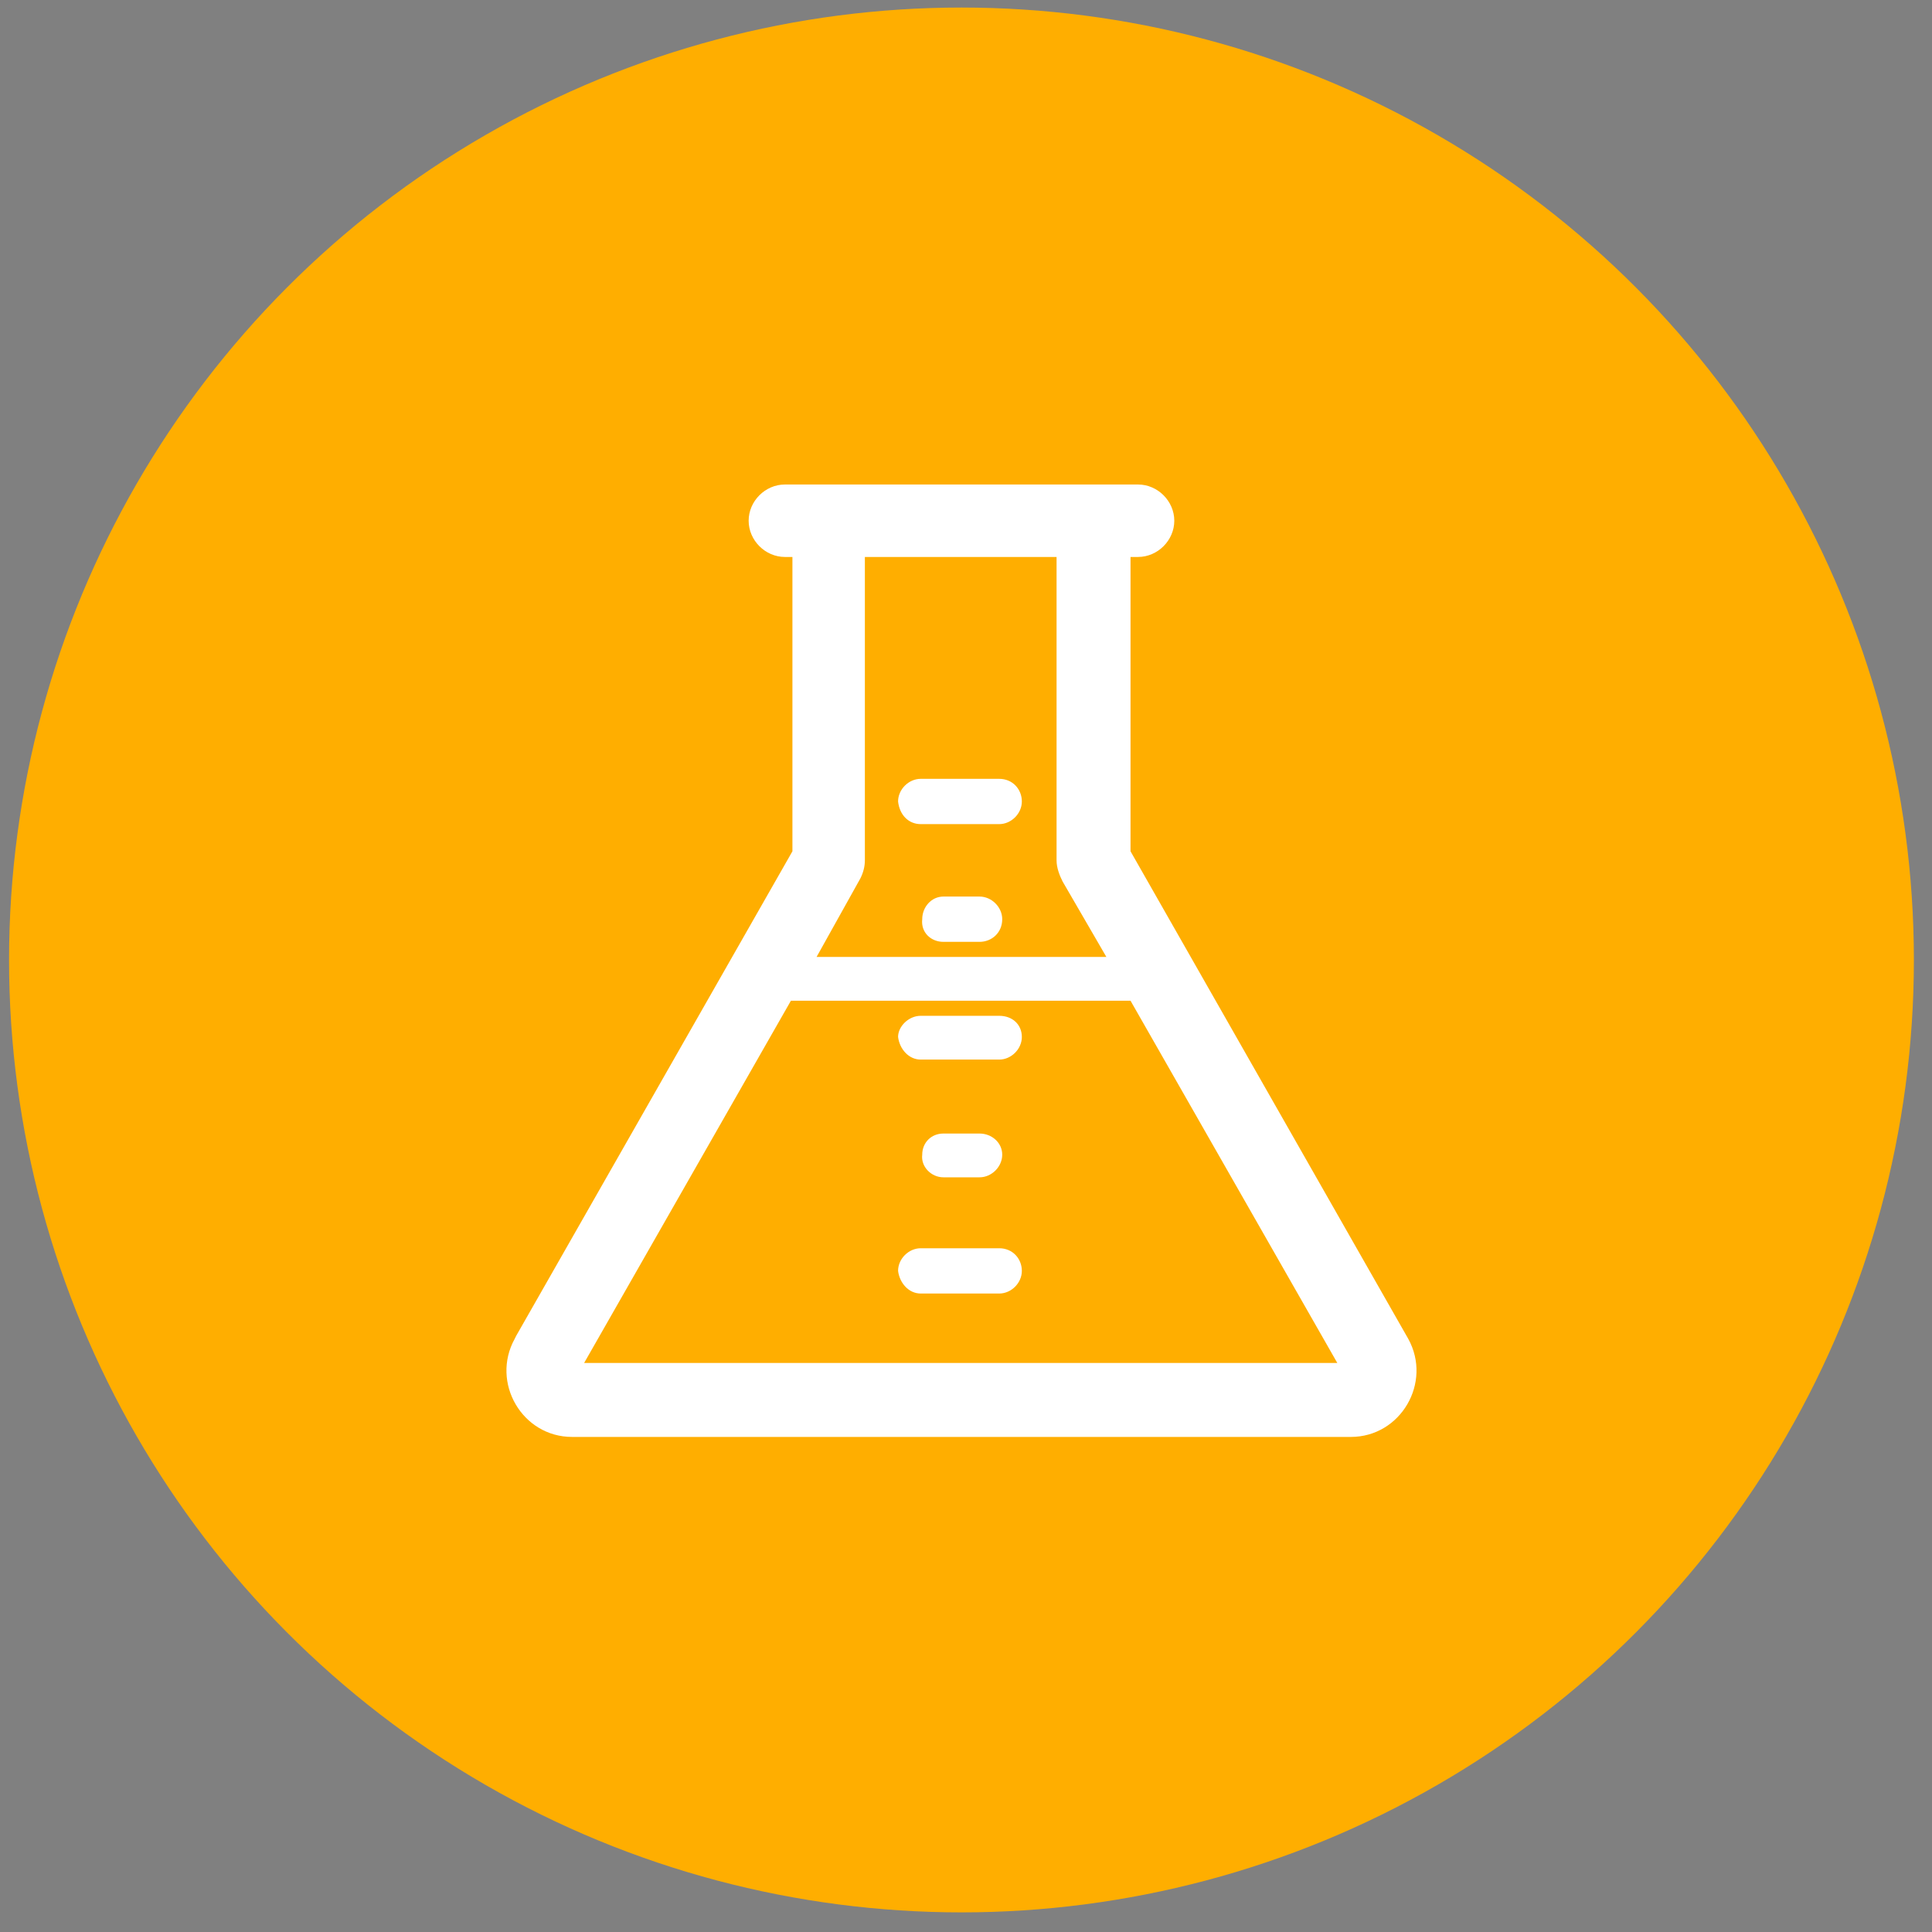 <?xml version="1.0" encoding="utf-8"?>
<!-- Generator: Adobe Illustrator 23.0.1, SVG Export Plug-In . SVG Version: 6.00 Build 0)  -->
<svg version="1.1" id="Layer_1" xmlns="http://www.w3.org/2000/svg" xmlns:xlink="http://www.w3.org/1999/xlink" x="0px" y="0px"
	 viewBox="0 0 128 128" style="enable-background:new 0 0 128 128;" xml:space="preserve">
<rect x="0" y="0" width="128" height="128" fill="#808080" stroke="none"/>
<style type="text/css">
	.st0{fill:#FFAE00;}
	.st1{fill:#FFFFFF;}
</style>
<circle class="st0" cx="63.7" cy="63.6" r="63.1"/>
<g>
	<g>
		<g>
			<path d="M64.7,46.6L64.7,46.6C64.8,46.7,64.7,46.6,64.7,46.6z"/>
		</g>
	</g>
</g>
<g>
	<g>
		<g>
			<path d="M68.6,46.5L68.6,46.5L68.6,46.5z"/>
		</g>
	</g>
</g>
<g>
	<path class="st1" d="M55.9,32.1h15.5h1.1h0h2.9c1.3,0,2.4,1.1,2.4,2.4c0,1.3-1.1,2.4-2.4,2.4h-0.5v19.5l18.4,32.3
		c1.6,2.9-0.5,6.5-3.8,6.5H37.9c-3.3,0-5.4-3.6-3.8-6.5l0.1-0.2l18.3-32.1V36.9H52c-1.3,0-2.4-1.1-2.4-2.4c0-1.3,1.1-2.4,2.4-2.4
		h2.9h0.1H55L55.9,32.1L55.9,32.1z M54.1,63.4L54.1,63.4h19.2l-2.9-5C70.2,58,70,57.5,70,57V36.9H57.3V57h0c0,0.4-0.1,0.8-0.3,1.2
		L54.1,63.4L54.1,63.4z M74.9,66.3L74.9,66.3H52.4L38.7,90.3h49.9L74.9,66.3L74.9,66.3z M61,85.7L61,85.7h5.2c0.8,0,1.5-0.7,1.5-1.5
		c0-0.8-0.6-1.5-1.5-1.5H61c-0.8,0-1.5,0.7-1.5,1.5C59.6,85,60.2,85.7,61,85.7L61,85.7z M62.5,78L62.5,78h2.4c0.8,0,1.5-0.7,1.5-1.5
		c0-0.8-0.7-1.4-1.5-1.4h-2.4c-0.8,0-1.4,0.6-1.4,1.4C61,77.3,61.7,78,62.5,78L62.5,78z M62.5,62.4L62.5,62.4h2.4
		c0.8,0,1.5-0.6,1.5-1.5c0-0.8-0.7-1.5-1.5-1.5h-2.4c-0.8,0-1.4,0.7-1.4,1.5C61,61.8,61.7,62.4,62.5,62.4L62.5,62.4z M61,70.2
		L61,70.2h5.2c0.8,0,1.5-0.7,1.5-1.5c0-0.8-0.6-1.4-1.5-1.4H61c-0.8,0-1.5,0.7-1.5,1.4C59.6,69.5,60.2,70.2,61,70.2L61,70.2z
		 M61,54.6L61,54.6h5.2c0.8,0,1.5-0.7,1.5-1.5c0-0.8-0.6-1.5-1.5-1.5H61c-0.8,0-1.5,0.7-1.5,1.5C59.6,54,60.2,54.6,61,54.6L61,54.6z
		"/>
</g>
</svg>
